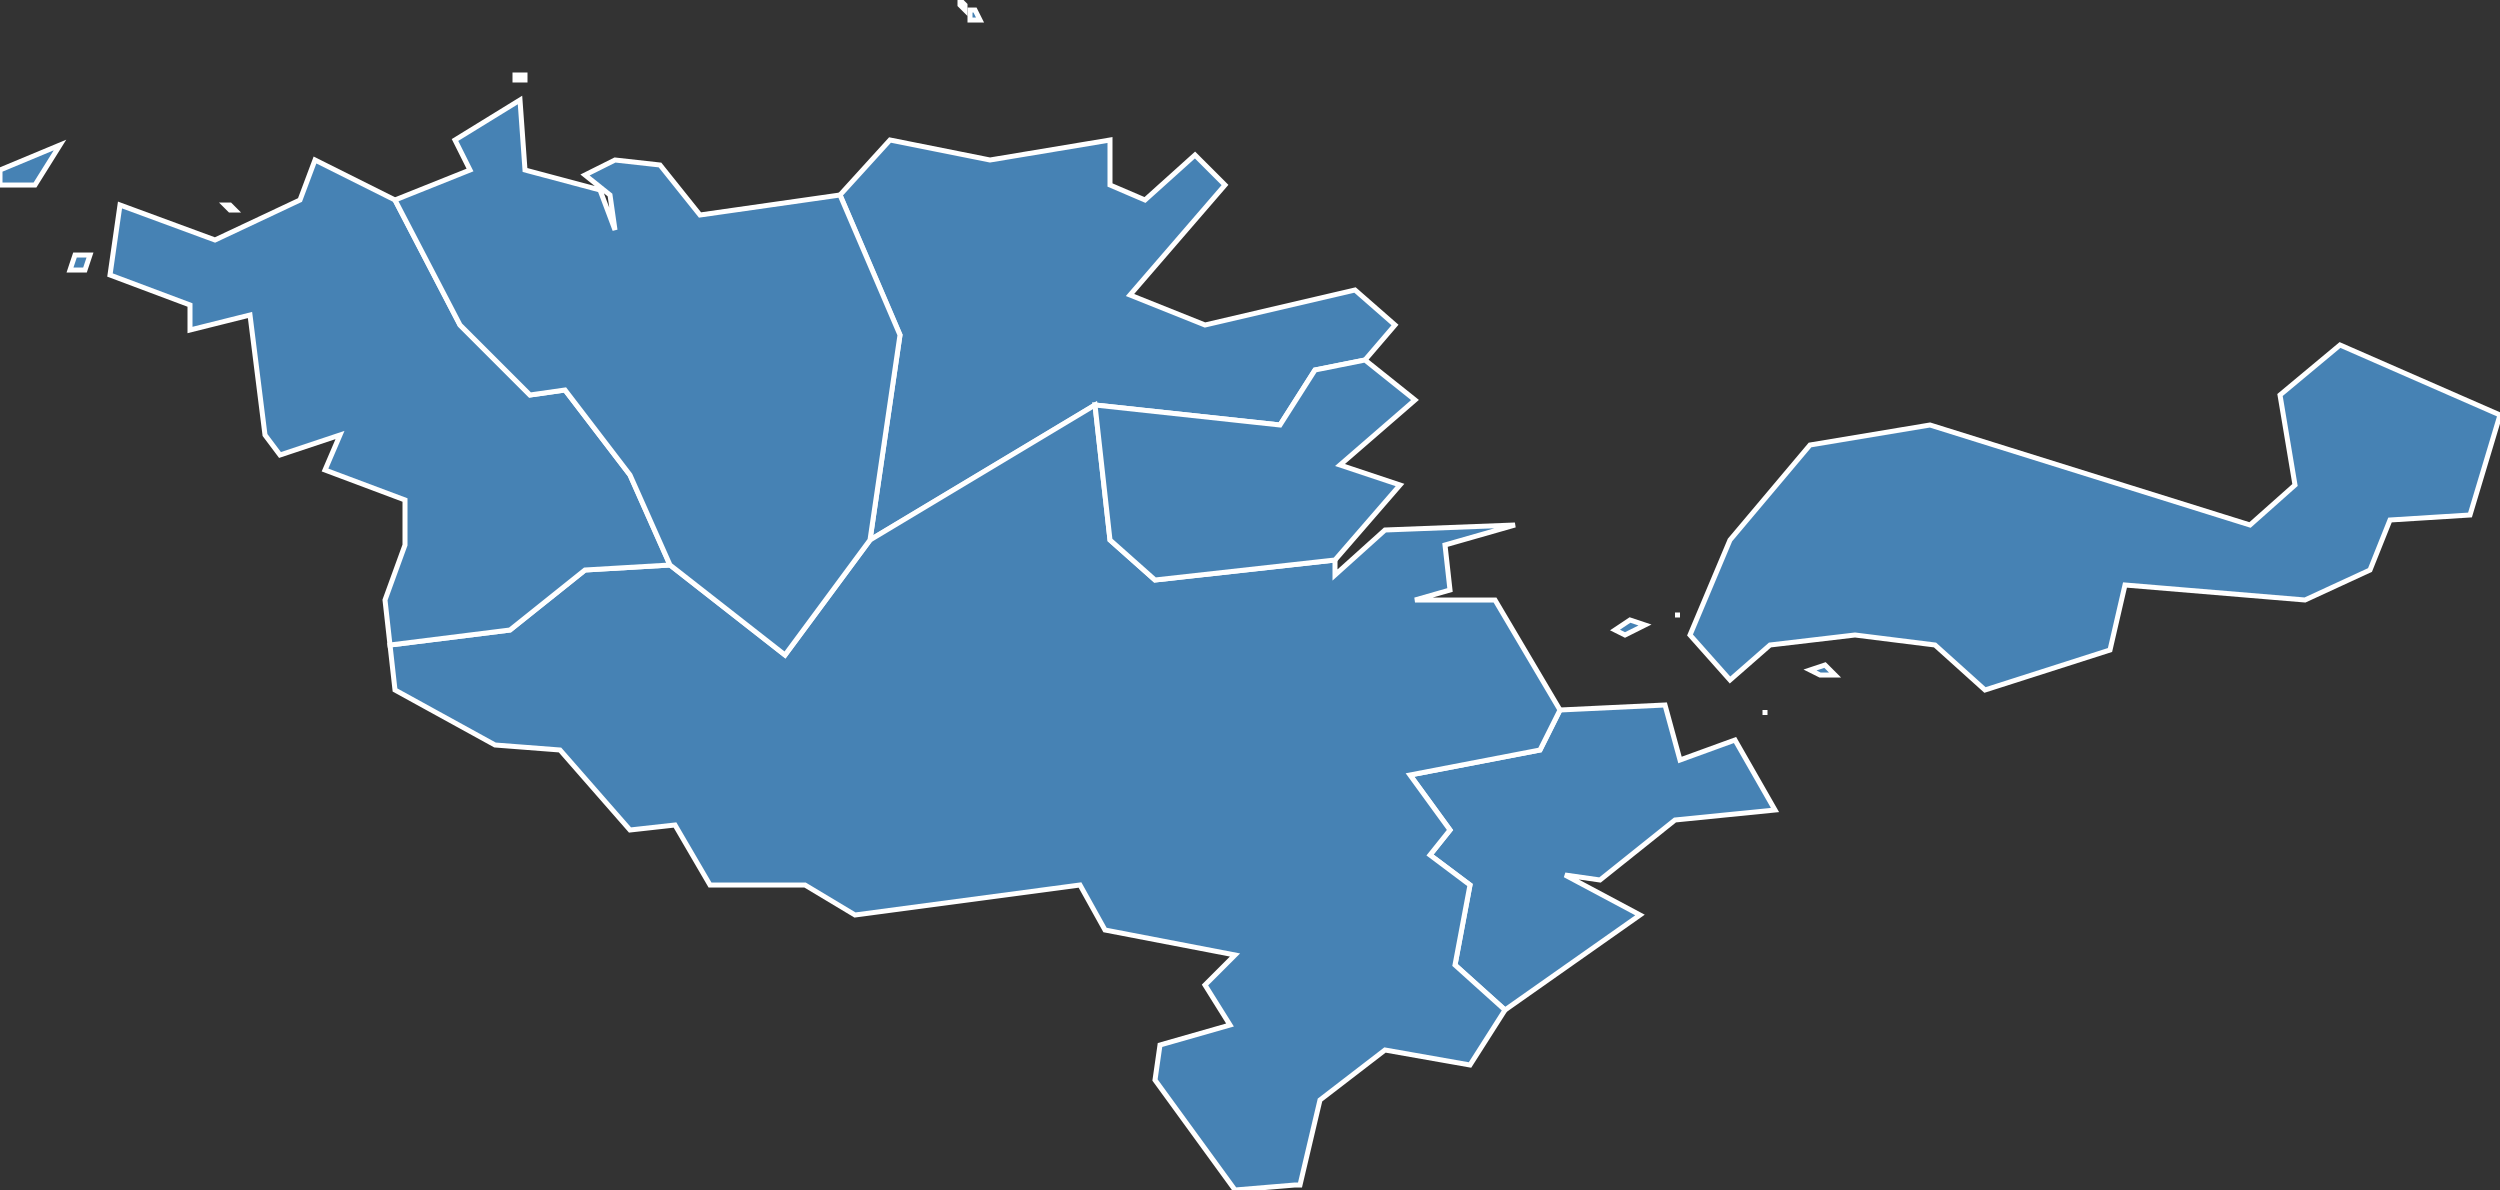 <?xml version="1.0" encoding="utf-8"?>
<svg version="1.1" id="svgmap" xmlns="http://www.w3.org/2000/svg" xmlns:xlink="http://www.w3.org/1999/xlink" x="0px" y="0px" width="100%" height="100%" viewBox="0 0 500 238">
<rect x="0" y="0" width="500" height="238" fill="#333333" stroke="none"/>
<polygon points="194,2 195,2 196,4 194,4 194,2" id="35093" class="commune" fill="steelblue" stroke-width="1" stroke="white" geotype="commune" geoname="Dinard" code_insee="35093" code_canton="3526"/><polygon points="192,0 193,1 193,2 192,1 192,0" id="35093" class="commune" fill="steelblue" stroke-width="1" stroke="white" geotype="commune" geoname="Dinard" code_insee="35093" code_canton="3526"/><polygon points="219,81 174,108 180,67 168,39 178,28 198,32 222,28 222,37 229,40 239,31 245,37 226,59 241,65 271,58 279,65 273,72 263,74 256,85 219,81" id="35093" class="commune" fill="steelblue" stroke-width="1" stroke="white" geotype="commune" geoname="Dinard" code_insee="35093" code_canton="3526"/><polygon points="312,142 333,141 336,152 347,148 355,162 335,164 320,176 313,175 328,183 301,202 291,193 294,177 286,171 290,166 282,155 308,150 312,142" id="35181" class="commune" fill="steelblue" stroke-width="1" stroke="white" geotype="commune" geoname="Minihic-sur-Rance" code_insee="35181" code_canton="3526"/><polygon points="171,183 161,177 142,177 135,165 126,166 112,150 99,149 79,138 78,129 102,126 117,114 134,113 157,131 174,108 219,81 222,108 231,116 267,112 267,115 277,106 303,105 289,109 290,118 283,120 299,120 312,142 308,150 282,155 290,166 286,171 294,177 291,193 301,202 294,213 277,210 264,220 260,237 259,237 247,238 231,216 232,209 246,205 241,197 247,191 221,186 216,177 171,183" id="35228" class="commune" fill="steelblue" stroke-width="1" stroke="white" geotype="commune" geoname="Pleurtuit" code_insee="35228" code_canton="3526"/><polygon points="219,81 256,85 263,74 273,72 283,80 268,93 280,97 267,112 231,116 222,108 219,81" id="35241" class="commune" fill="steelblue" stroke-width="1" stroke="white" geotype="commune" geoname="Richardais" code_insee="35241" code_canton="3526"/><polygon points="14,54 15,51 18,51 17,54 14,54" id="35256" class="commune" fill="steelblue" stroke-width="1" stroke="white" geotype="commune" geoname="Saint-Briac-sur-Mer" code_insee="35256" code_canton="3526"/><polygon points="0,37 0,34 12,29 7,37 0,37" id="35256" class="commune" fill="steelblue" stroke-width="1" stroke="white" geotype="commune" geoname="Saint-Briac-sur-Mer" code_insee="35256" code_canton="3526"/><polygon points="45,41 46,41 47,42 46,42 45,41" id="35256" class="commune" fill="steelblue" stroke-width="1" stroke="white" geotype="commune" geoname="Saint-Briac-sur-Mer" code_insee="35256" code_canton="3526"/><polygon points="77,120 81,109 81,100 65,94 68,87 56,91 53,87 50,63 38,66 38,61 22,55 24,41 43,48 60,40 63,32 79,40 92,65 106,79 113,78 126,95 134,113 117,114 102,126 78,129 77,120" id="35256" class="commune" fill="steelblue" stroke-width="1" stroke="white" geotype="commune" geoname="Saint-Briac-sur-Mer" code_insee="35256" code_canton="3526"/><polygon points="362,134 365,133 367,135 364,135 362,134" id="35284" class="commune" fill="steelblue" stroke-width="1" stroke="white" geotype="commune" geoname="Saint-Jouan-des-Guérets" code_insee="35284" code_canton="3526"/><polygon points="323,126 326,124 329,125 325,127 323,126" id="35284" class="commune" fill="steelblue" stroke-width="1" stroke="white" geotype="commune" geoname="Saint-Jouan-des-Guérets" code_insee="35284" code_canton="3526"/><polygon points="468,69 500,83 494,103 478,104 474,114 461,120 425,117 422,130 397,138 387,129 371,127 354,129 346,136 338,127 346,108 362,89 386,85 450,105 459,97 456,79 468,69" id="35284" class="commune" fill="steelblue" stroke-width="1" stroke="white" geotype="commune" geoname="Saint-Jouan-des-Guérets" code_insee="35284" code_canton="3526"/><polygon points="335,123 335,123 336,123 335,123 335,123" id="35284" class="commune" fill="steelblue" stroke-width="1" stroke="white" geotype="commune" geoname="Saint-Jouan-des-Guérets" code_insee="35284" code_canton="3526"/><polygon points="353,143 353,142 353,143 353,143 353,143" id="35284" class="commune" fill="steelblue" stroke-width="1" stroke="white" geotype="commune" geoname="Saint-Jouan-des-Guérets" code_insee="35284" code_canton="3526"/><polygon points="168,39 180,67 174,108 157,131 134,113 126,95 113,78 106,79 92,65 79,40 94,34 91,28 104,20 105,34 120,38 123,46 122,39 117,35 123,32 132,33 140,43 168,39" id="35287" class="commune" fill="steelblue" stroke-width="1" stroke="white" geotype="commune" geoname="Saint-Lunaire" code_insee="35287" code_canton="3526"/><polygon points="103,16 103,15 105,15 105,16 103,16" id="35287" class="commune" fill="steelblue" stroke-width="1" stroke="white" geotype="commune" geoname="Saint-Lunaire" code_insee="35287" code_canton="3526"/></svg>